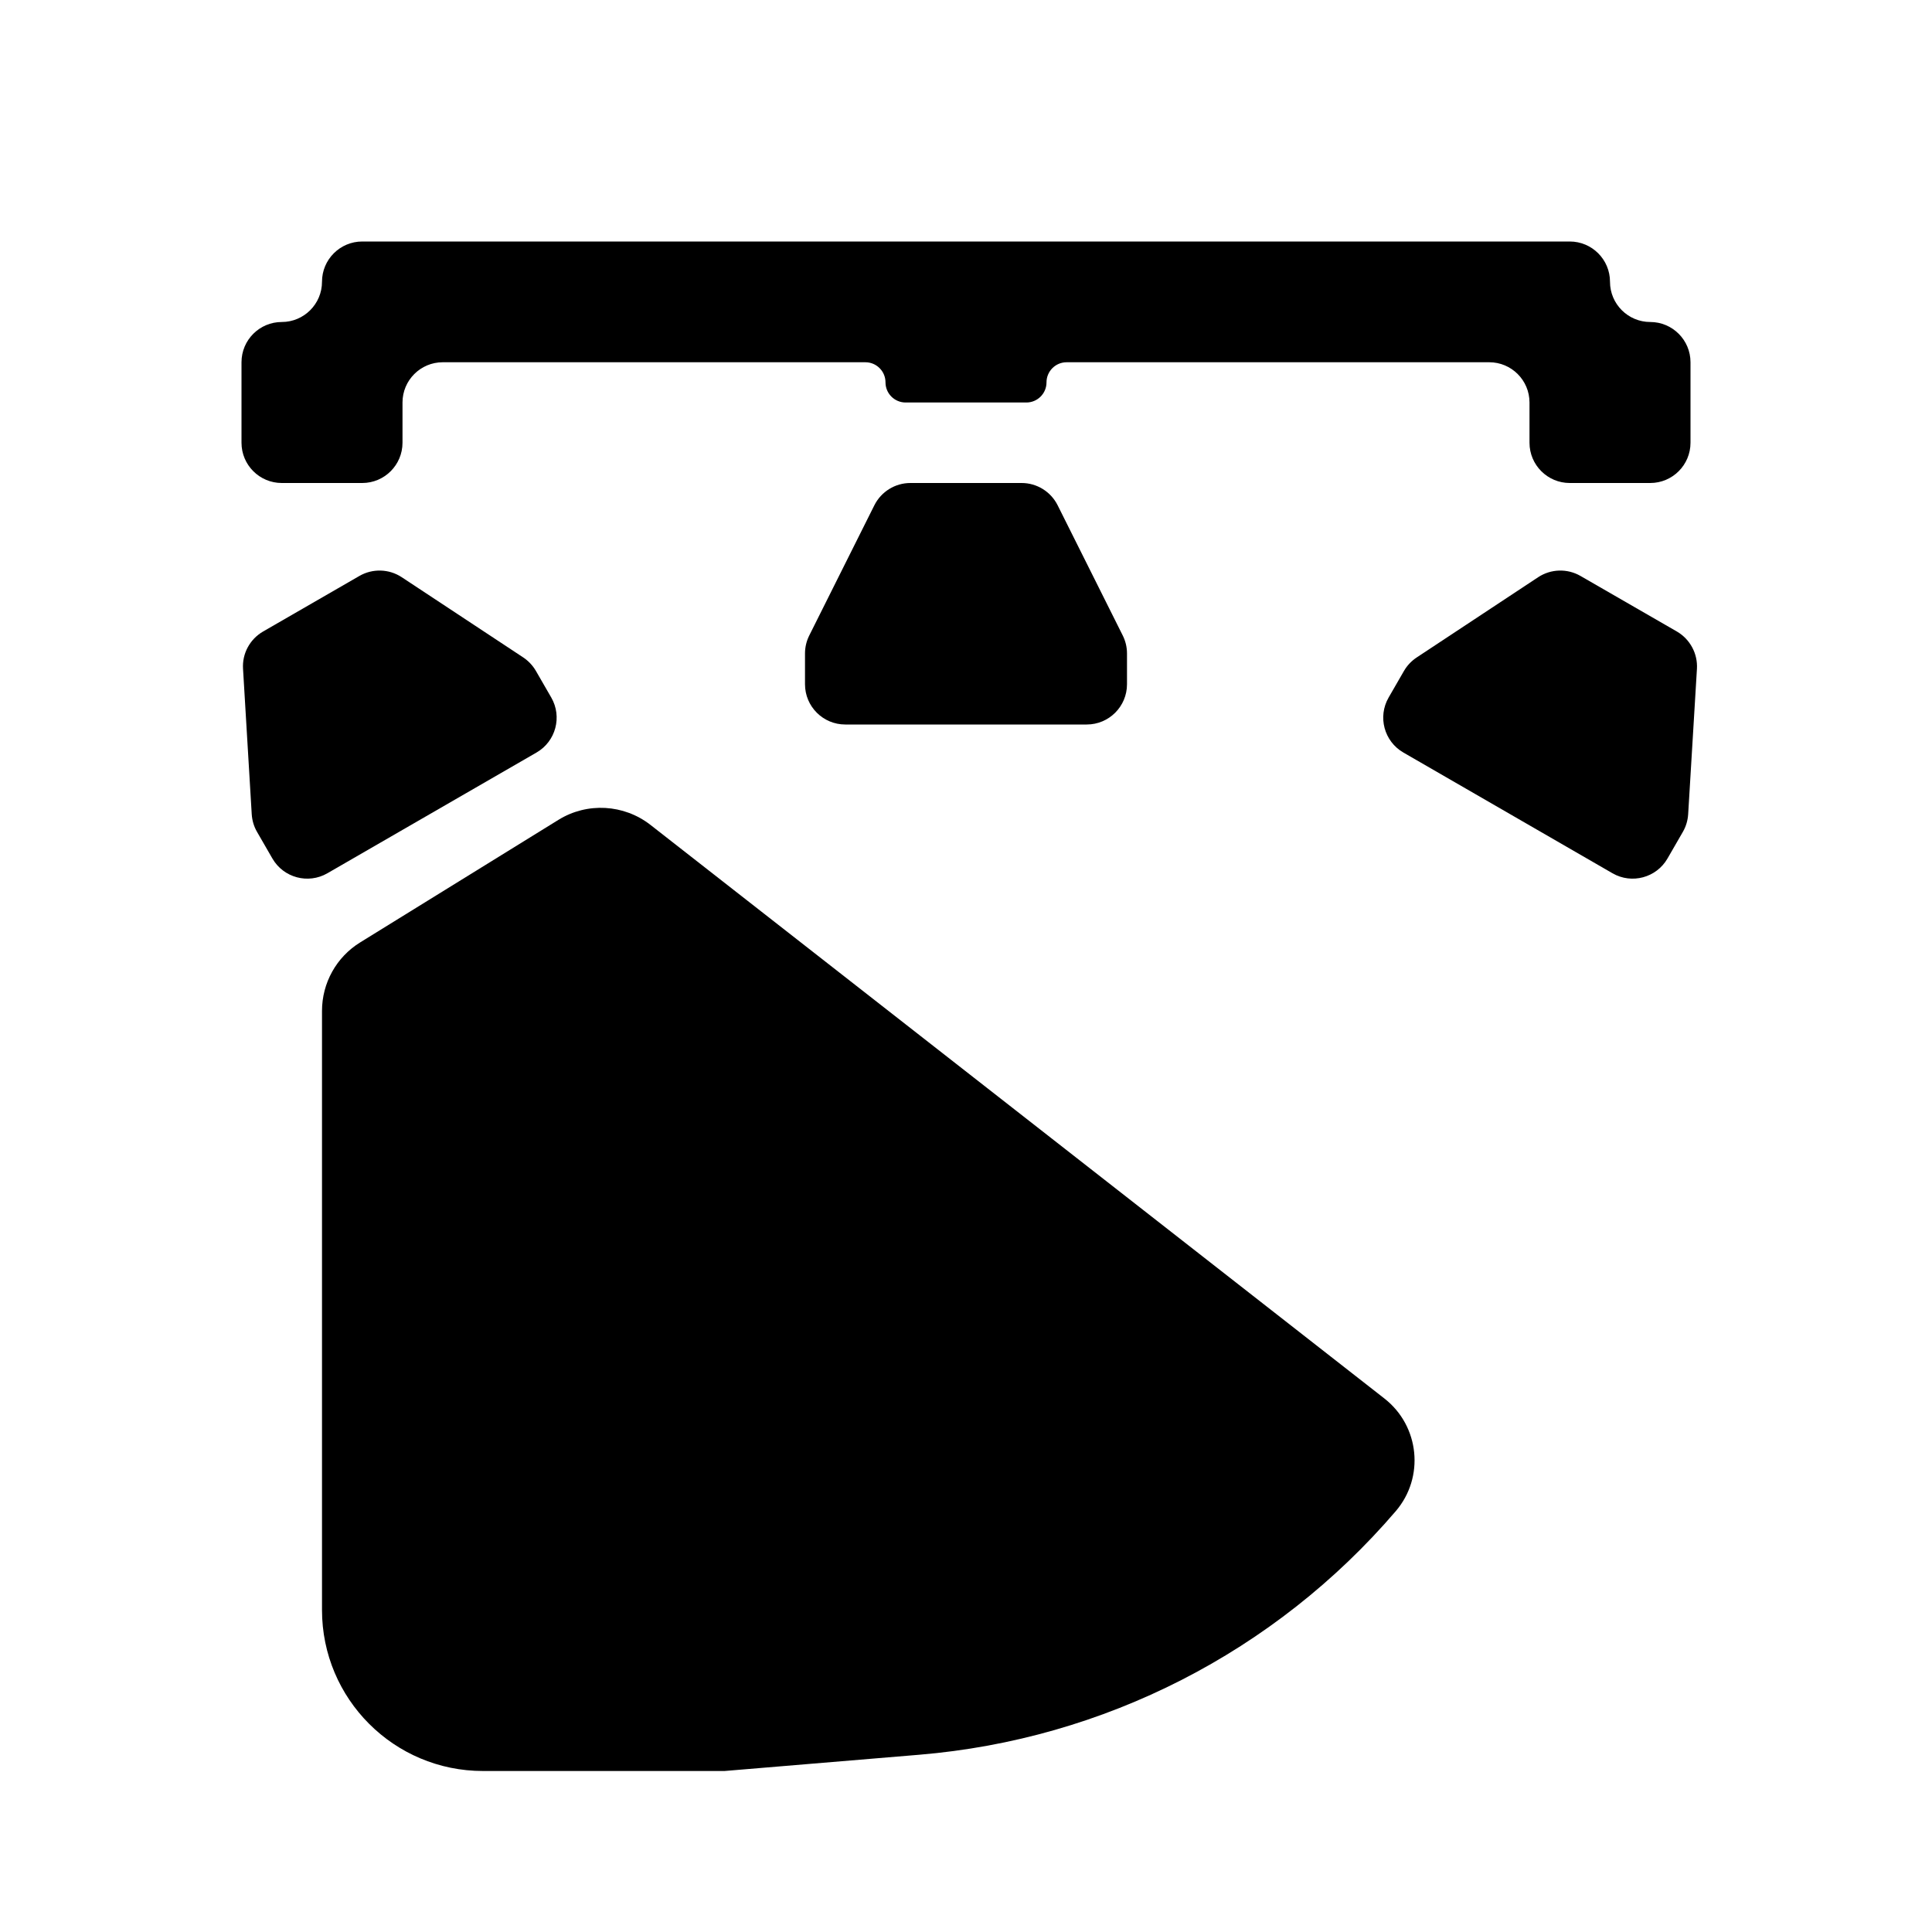 <svg width="24" height="24" viewBox="0 0 24 24" fill="none" xmlns="http://www.w3.org/2000/svg">
<path d="M10.862 6.276C10.947 6.107 11.12 6 11.309 6H12.691C12.88 6 13.053 6.107 13.138 6.276L13.947 7.894C13.982 7.964 14 8.04 14 8.118V8.5C14 8.776 13.776 9 13.5 9H10.5C10.224 9 10 8.776 10 8.5V8.118C10 8.04 10.018 7.964 10.053 7.894L10.862 6.276Z" fill="black"/>
<path d="M3.019 8.308C3.007 8.119 3.104 7.94 3.268 7.845L4.464 7.155C4.628 7.06 4.832 7.066 4.99 7.17L6.5 8.167C6.564 8.21 6.618 8.267 6.657 8.334L6.848 8.665C6.986 8.904 6.904 9.21 6.665 9.348L4.067 10.848C3.828 10.986 3.522 10.904 3.384 10.665L3.193 10.334C3.154 10.267 3.132 10.192 3.127 10.114L3.019 8.308Z" fill="black"/>
<path d="M21.08 8.308C21.091 8.119 20.994 7.94 20.831 7.845L19.634 7.155C19.47 7.06 19.266 7.066 19.108 7.17L17.599 8.167C17.534 8.21 17.48 8.267 17.441 8.334L17.25 8.665C17.112 8.904 17.194 9.21 17.433 9.348L20.031 10.848C20.27 10.986 20.576 10.904 20.714 10.665L20.905 10.334C20.944 10.267 20.966 10.192 20.971 10.114L21.08 8.308Z" fill="black"/>
<path d="M4 12.558C4 12.211 4.179 11.889 4.474 11.707L6.938 10.184C7.294 9.964 7.75 9.99 8.08 10.247L17.198 17.373C17.635 17.715 17.699 18.352 17.338 18.773C15.84 20.52 13.714 21.607 11.42 21.798L9 22H6C4.895 22 4 21.105 4 20V12.558Z" fill="black"/>
<path d="M20 3.5C20 3.224 19.776 3 19.5 3H4.5C4.224 3 4 3.224 4 3.5C4 3.776 3.776 4 3.5 4C3.224 4 3 4.224 3 4.5V5.5C3 5.776 3.224 6 3.5 6H4.5C4.776 6 5 5.776 5 5.5V5C5 4.724 5.224 4.5 5.5 4.5H10.75C10.888 4.5 11 4.612 11 4.75C11 4.888 11.112 5 11.25 5H12.75C12.888 5 13 4.888 13 4.75C13 4.612 13.112 4.5 13.25 4.5H18.5C18.776 4.5 19 4.724 19 5V5.5C19 5.776 19.224 6 19.5 6H20.5C20.776 6 21 5.776 21 5.5V4.5C21 4.224 20.776 4 20.5 4C20.224 4 20 3.776 20 3.5Z" fill="black"/>
</svg>
